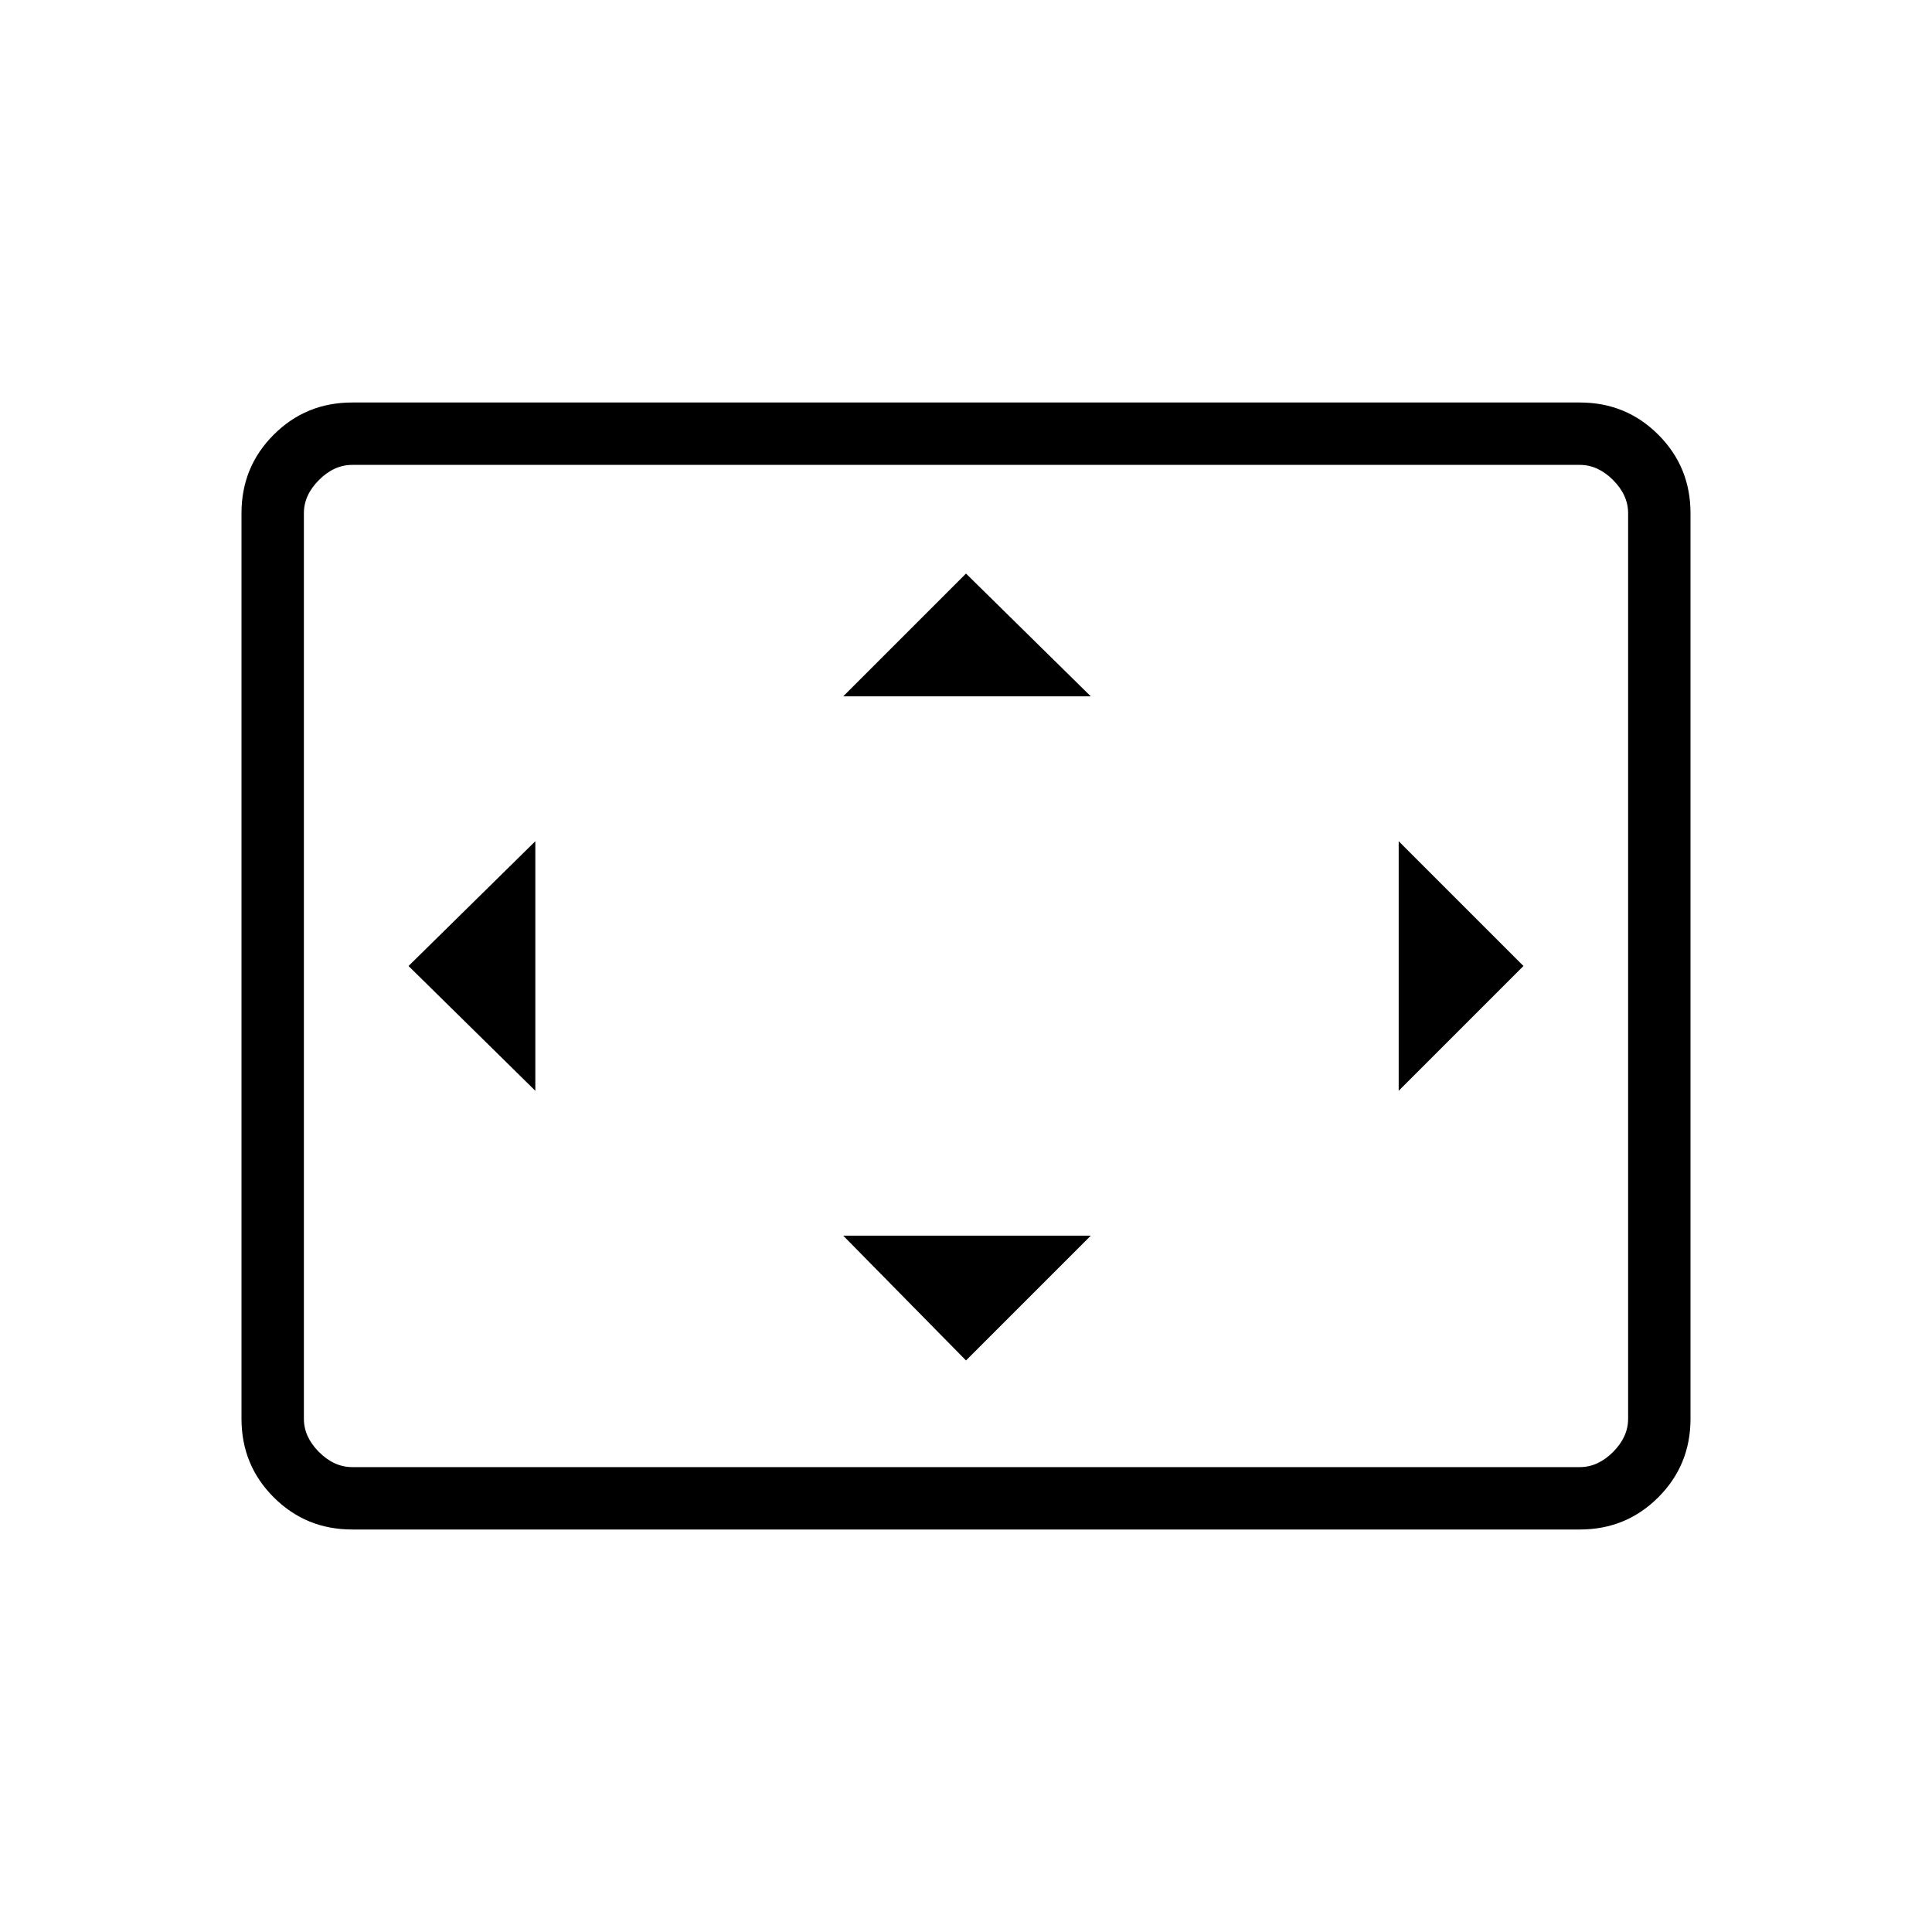 <svg xmlns="http://www.w3.org/2000/svg" width="48" height="48"><path d="M20.95 17.3h6.15L24 14.25zm13.8 9.8 3.1-3.1-3.1-3.1zm-21.45 0v-6.2L10.15 24zM24 33.8l3.1-3.1h-6.15zM8.75 38q-1.15 0-1.95-.8T6 35.25v-22.5q0-1.15.8-1.95t1.95-.8h30.5q1.15 0 1.95.8t.8 1.95v22.5q0 1.15-.8 1.95t-1.95.8zm-1.2-1.55v-24.9 24.9zm1.2 0h30.5q.45 0 .825-.375.375-.375.375-.825v-22.5q0-.45-.375-.825-.375-.375-.825-.375H8.75q-.45 0-.825.375-.375.375-.375.825v22.5q0 .45.375.825.375.375.825.375z"/></svg>